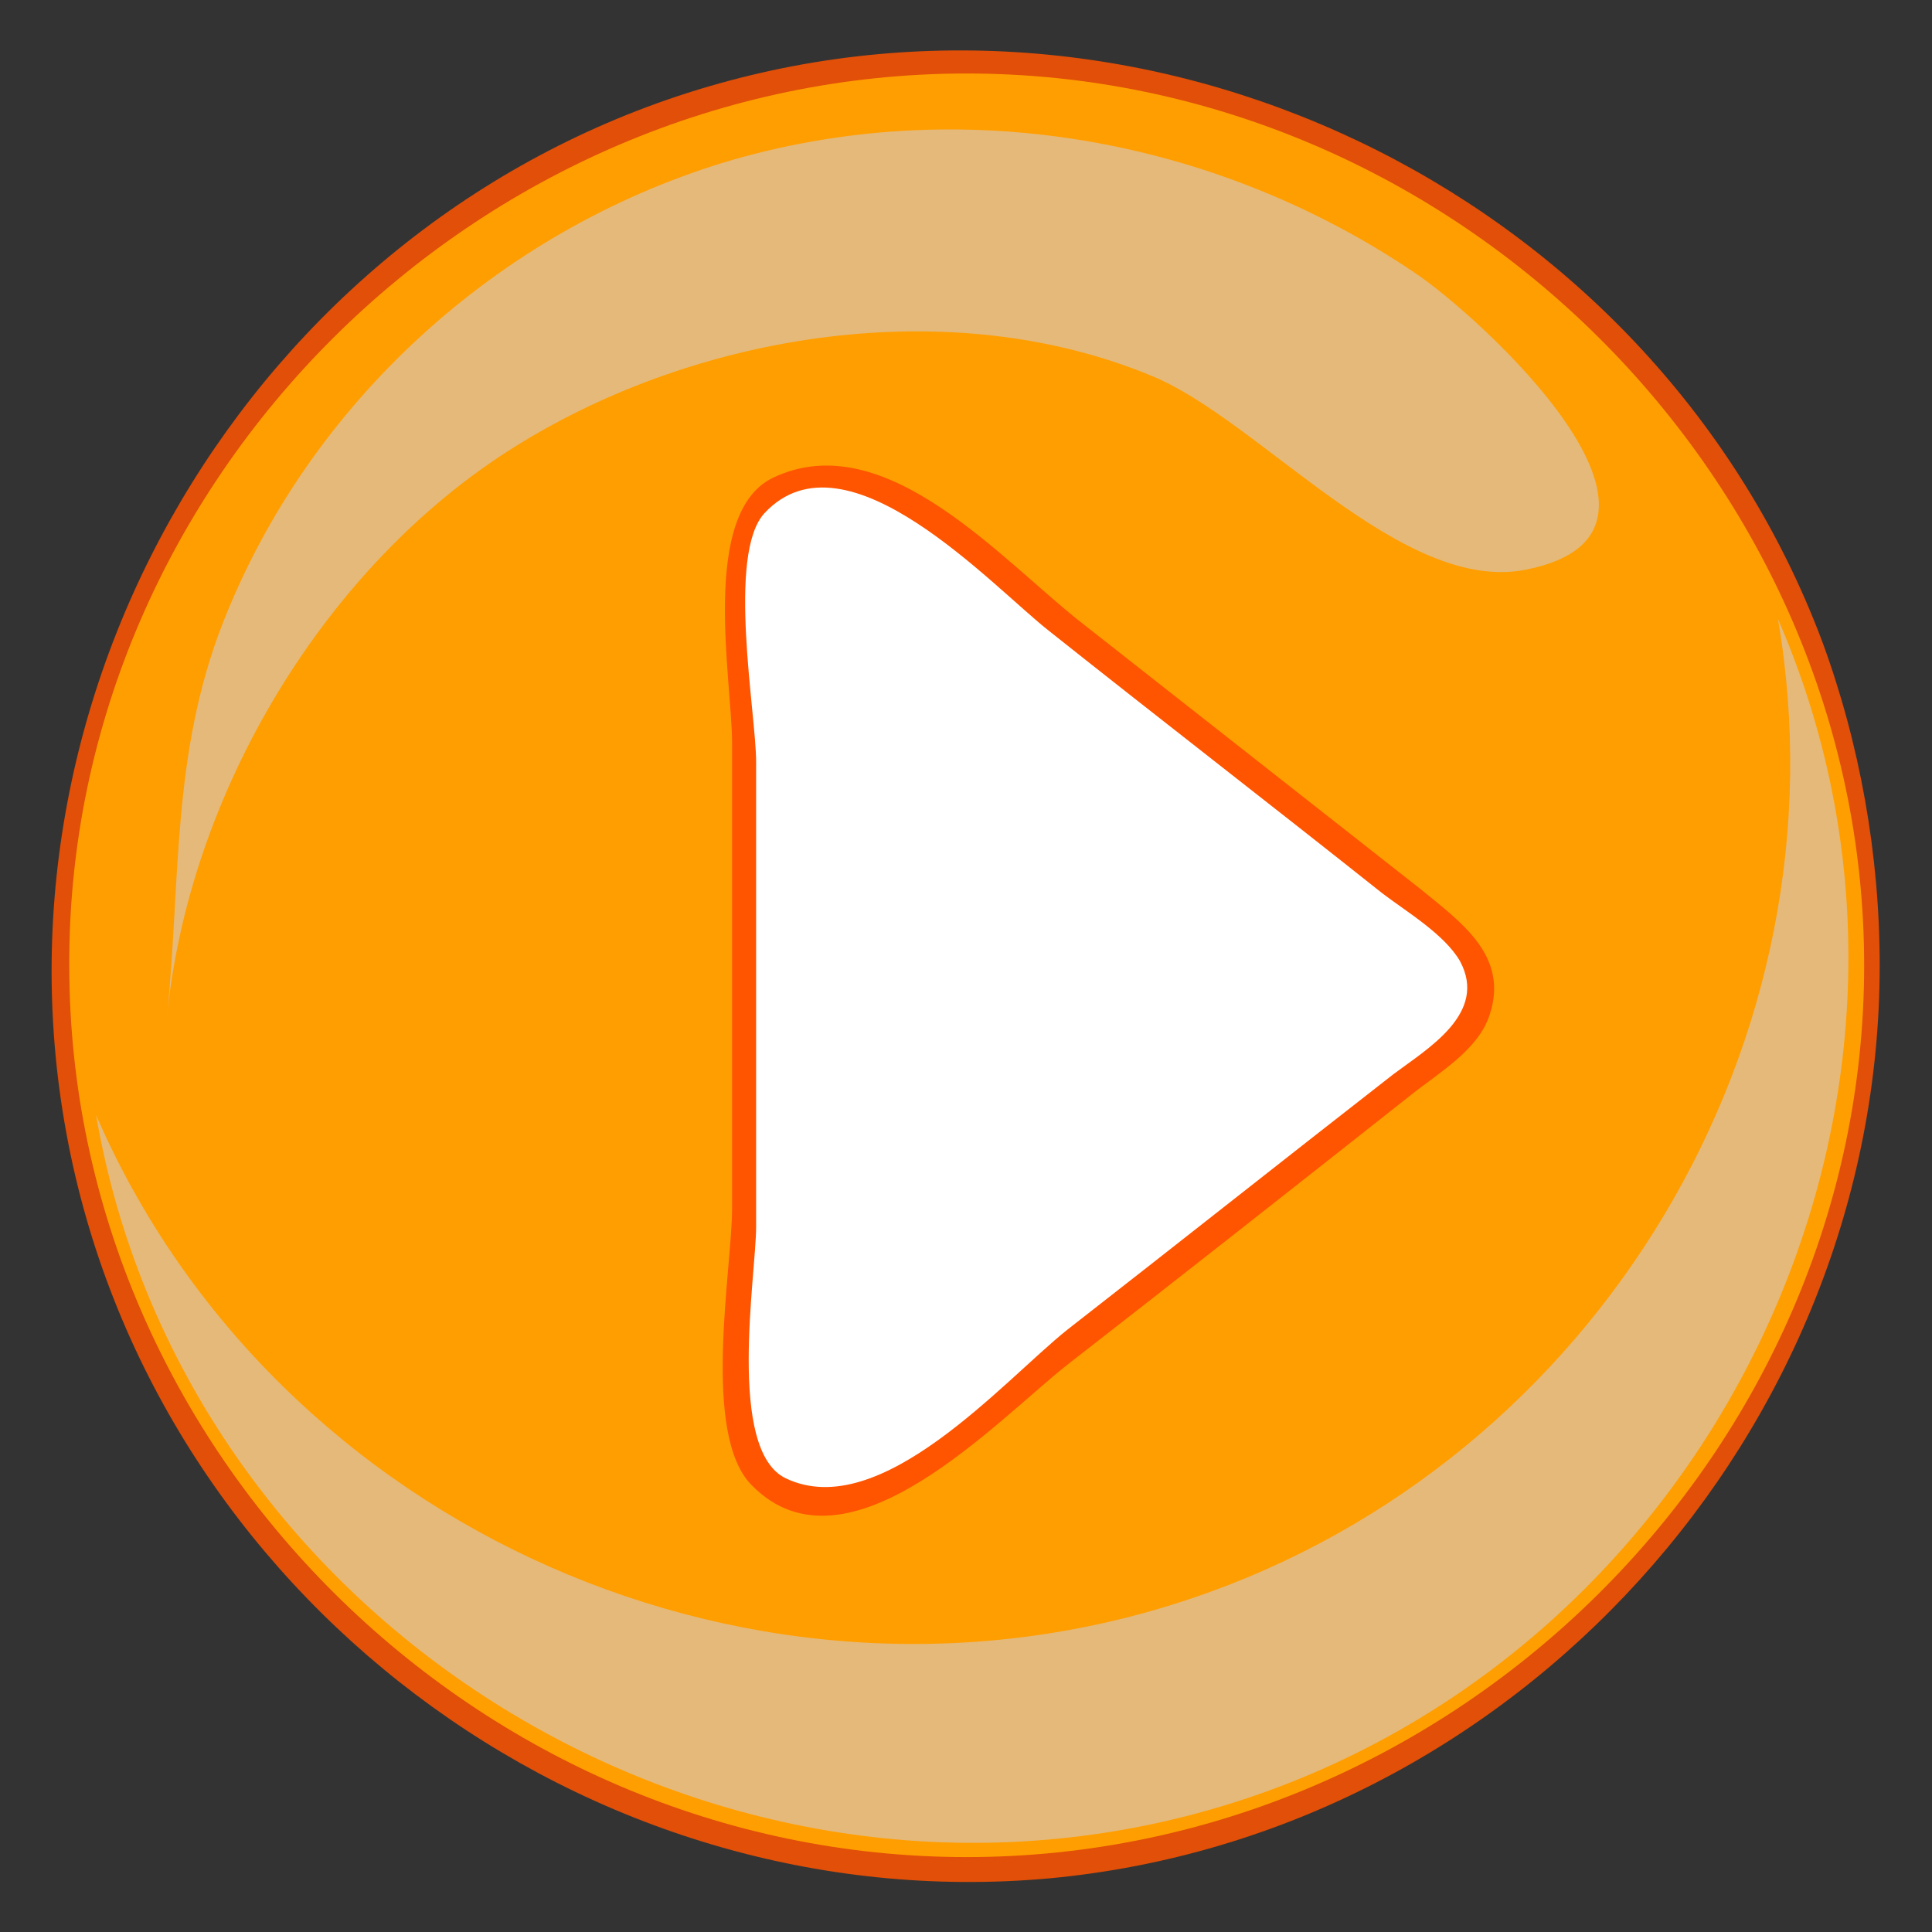 <?xml version="1.0" encoding="utf-8"?>
<!-- Generator: Adobe Illustrator 24.0.2, SVG Export Plug-In . SVG Version: 6.00 Build 0)  -->
<svg version="1.1"
	 id="Layer_1" inkscape:version="0.42" sodipodi:docbase="F:\openclip\svg da inviare" sodipodi:docname="pulsante02.svg" sodipodi:version="0.32" xmlns:cc="http://web.resource.org/cc/" xmlns:dc="http://purl.org/dc/elements/1.1/" xmlns:inkscape="http://www.inkscape.org/namespaces/inkscape" xmlns:rdf="http://www.w3.org/1999/02/22-rdf-syntax-ns#" xmlns:sodipodi="http://inkscape.sourceforge.net/DTD/sodipodi-0.dtd" xmlns:svg="http://www.w3.org/2000/svg"
	 xmlns="http://www.w3.org/2000/svg" xmlns:xlink="http://www.w3.org/1999/xlink" x="0px" y="0px" viewBox="0 0 136.7 136.7"
	 style="enable-background:new 0 0 136.7 136.7;" xml:space="preserve">
<rect x="0" y="0" width="136.7" height="136.7" fill="#333333" stroke="none"/>
<style type="text/css">
	.st0{opacity:0.85;fill:#FF5400;}
	.st1{fill:#FF9E00;}
	.st2{fill:#E5B97A;}
	.st3{fill:#FFFFFF;}
	.st4{fill:#FF5400;}
</style>
<sodipodi:namedview  bordercolor="#666666" borderopacity="1.0" id="base" inkscape:current-layer="Layer_1" inkscape:cx="68.371498" inkscape:cy="68.351997" inkscape:pageopacity="0.0" inkscape:pageshadow="2" inkscape:window-height="510" inkscape:window-width="787" inkscape:window-x="22" inkscape:window-y="29" inkscape:zoom="2.6334271" pagecolor="#ffffff">
	</sodipodi:namedview>
<g id="g3">
	<path id="path5" class="st0" d="M133,68.3c0,33-25.8,61.5-58.7,64.6c-32.9,3-63.6-20.1-69.6-52.7C-1.3,47.6,19,14.8,50.9,5.9
		c31.8-8.9,66.3,8.4,78,39.4C131.6,52.6,133,60.5,133,68.3"/>
	<path id="path12" class="st1" d="M131.9,68.3c0,34.4-28.9,63.1-63.5,63.1c-34.6,0-63.5-28.7-63.5-63.1C4.8,34,33.7,5.2,68.4,5.2
		C103,5.2,131.9,34,131.9,68.3"/>
	<path id="path14" class="st2" d="M125.8,43.8c5.1,29.7-12.7,59.6-41.5,69.3c-30.5,10.3-64.8-4.9-77.5-34.2
		c6.1,35.5,42.9,58.8,77.9,49.4C120.8,118.6,140.7,78,125.8,43.8"/>
	<path id="path16" class="st2" d="M108,40.3c-8.8,1.8-18.9-10.6-26.5-13.7c-14.2-5.9-32-3.1-44.9,4.9C23,39.9,13.3,56.2,11.8,72.1
		c0,0,0,0.1,0,0c1-9.7,0.3-18.7,4-28.1c6.1-15.5,19.4-27.6,35.4-32.5c16.6-5,34.7-1.8,48.9,7.8C104.6,22.3,121.5,37.6,108,40.3"/>
	<path id="path18" class="st3" d="M52.7,37.8c0,17.5,0,35.1,0,52.6c0,5.4-2.2,15.3,5.7,15.7c6.6,0.3,14.2-8.4,18.8-12.1
		c7.8-6.1,15.5-12.1,23.3-18.2c7.5-5.9,1.9-10.2-3.6-14.5c-8.3-6.6-16.7-13.1-25-19.7c-2.7-2.1-5.4-4.2-8-6.3
		C61.1,33.2,52.7,32.8,52.7,37.8"/>
	<path id="path20" class="st4" d="M54.7,33.8c-5.2,2.5-2.9,14.3-2.9,18.8c0,11,0,21.9,0,32.9c0,4.3-2.2,16,1.4,19.6
		c6.8,6.9,17.4-4.7,22.4-8.6c8.1-6.3,16.1-12.6,24.2-19c2-1.6,4.8-3.2,5.6-5.7c1.4-4.2-2.1-6.6-4.9-8.9
		c-7.9-6.2-15.9-12.5-23.8-18.7C71,39.8,62.7,30,54.7,33.8 M55.6,104.6c-4.2-2-2.1-14.4-2.1-17.8c0-11,0-21.9,0-32.9
		c0-3.4-2.1-14.7,0.6-17.6c5.8-6.2,16.2,5.3,20.2,8.4c7.8,6.2,15.7,12.3,23.5,18.5c1.7,1.3,4.4,2.9,5.5,4.8c2,3.7-2.3,6.2-4.7,8
		c-7.7,6-15.4,12.1-23.1,18.1C71,97.7,62.3,107.8,55.6,104.6"/>
</g>
</svg>
